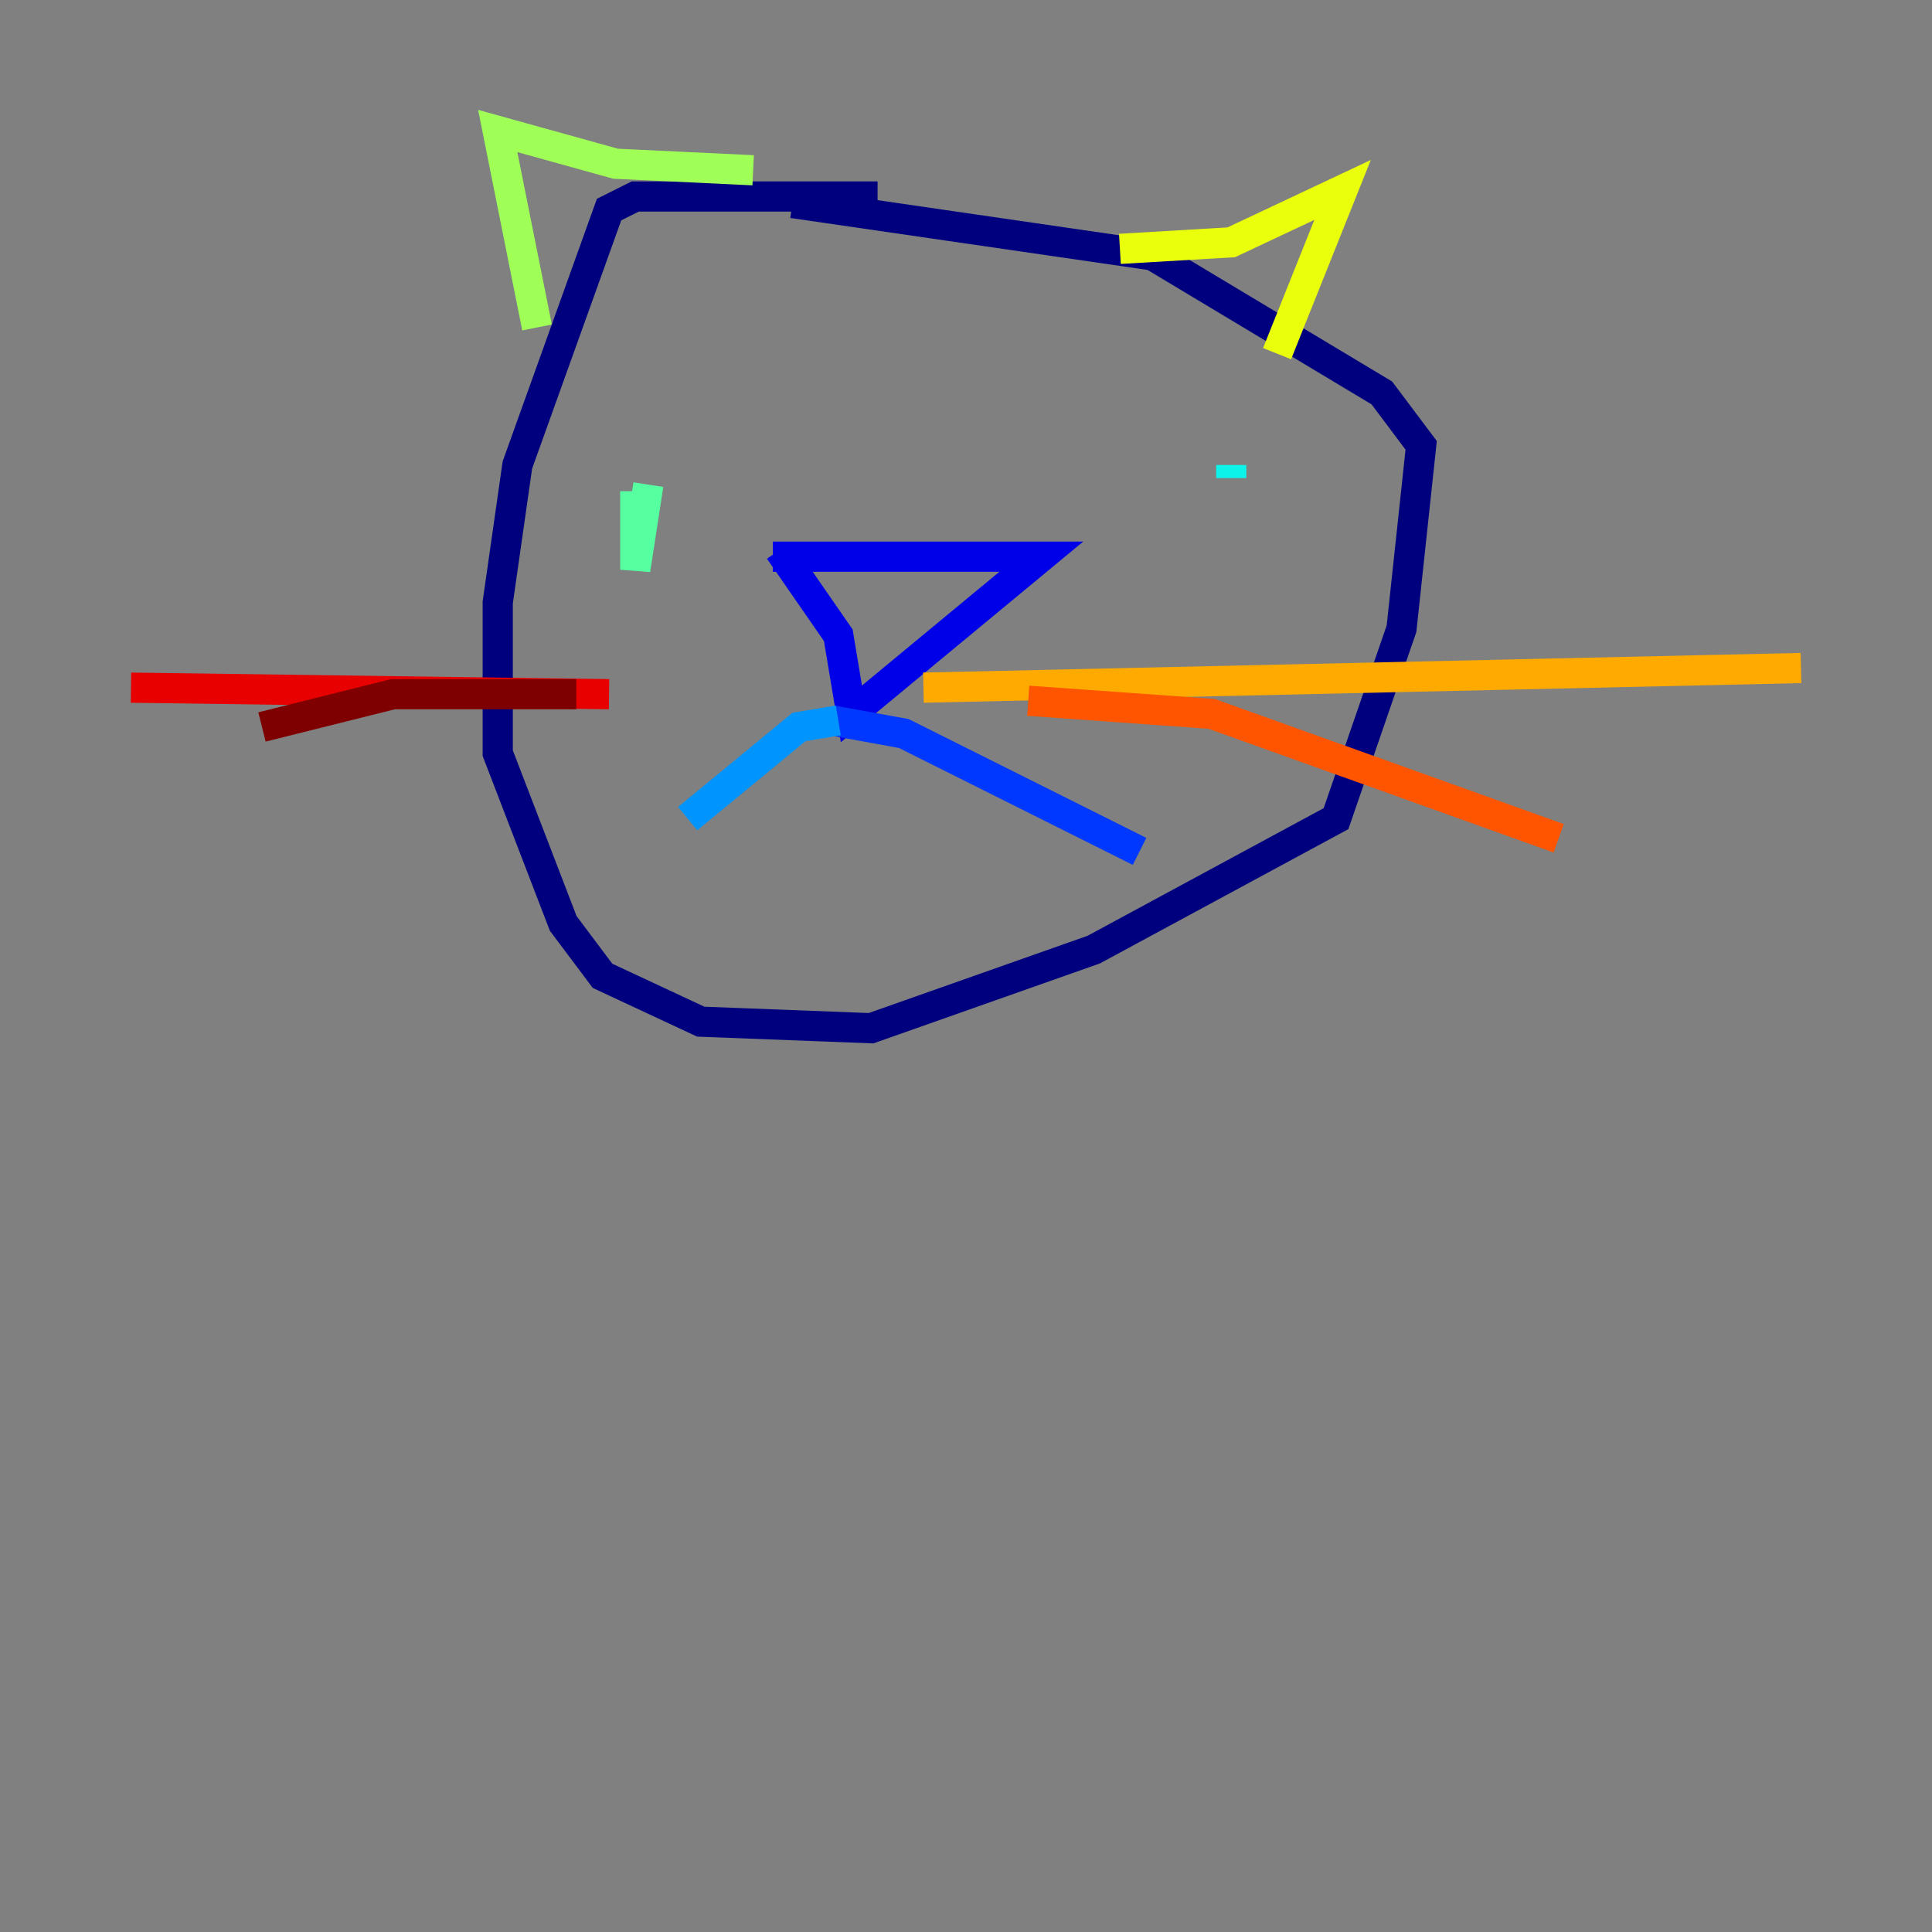 <?xml version="1.0" encoding="utf-8" ?>
<svg baseProfile="tiny" height="128" version="1.2" viewBox="0,0,128,128" width="128" xmlns="http://www.w3.org/2000/svg" xmlns:ev="http://www.w3.org/2001/xml-events" xmlns:xlink="http://www.w3.org/1999/xlink"><rect x="0" y="0" width="128" height="128" fill="#808080" stroke="none"/><defs /><polyline fill="none" points="58.142,13.017 42.088,13.017 40.352,13.885 34.278,30.807 32.976,39.919 32.976,49.898 37.315,61.18 39.919,64.651 46.427,67.688 57.709,68.122 72.461,62.915 88.515,54.237 92.854,41.654 94.156,29.505 91.552,26.034 76.366,16.922 52.502,13.451" stroke="#00007f" stroke-width="2" /><polyline fill="none" points="51.2,36.881 68.99,36.881 56.407,47.295 55.539,42.088 51.634,36.447" stroke="#0000e8" stroke-width="2" /><polyline fill="none" points="55.105,47.729 59.878,48.597 75.498,56.407" stroke="#0038ff" stroke-width="2" /><polyline fill="none" points="55.539,47.729 52.936,48.163 45.559,54.237" stroke="#0094ff" stroke-width="2" /><polyline fill="none" points="81.573,31.675 81.573,30.807" stroke="#0cf4ea" stroke-width="2" /><polyline fill="none" points="42.088,32.542 42.088,37.749 42.956,32.108" stroke="#56ffa0" stroke-width="2" /><polyline fill="none" points="49.898,11.281 40.786,10.848 32.976,8.678 35.58,21.695" stroke="#a0ff56" stroke-width="2" /><polyline fill="none" points="74.197,16.488 81.573,16.054 88.949,12.583 84.61,23.43" stroke="#eaff0c" stroke-width="2" /><polyline fill="none" points="61.18,45.559 119.322,44.258" stroke="#ffaa00" stroke-width="2" /><polyline fill="none" points="68.122,46.427 80.271,47.295 103.268,55.539" stroke="#ff5500" stroke-width="2" /><polyline fill="none" points="40.352,45.993 8.678,45.559" stroke="#e80000" stroke-width="2" /><polyline fill="none" points="38.183,45.993 26.034,45.993 17.356,48.163" stroke="#7f0000" stroke-width="2" /></svg>